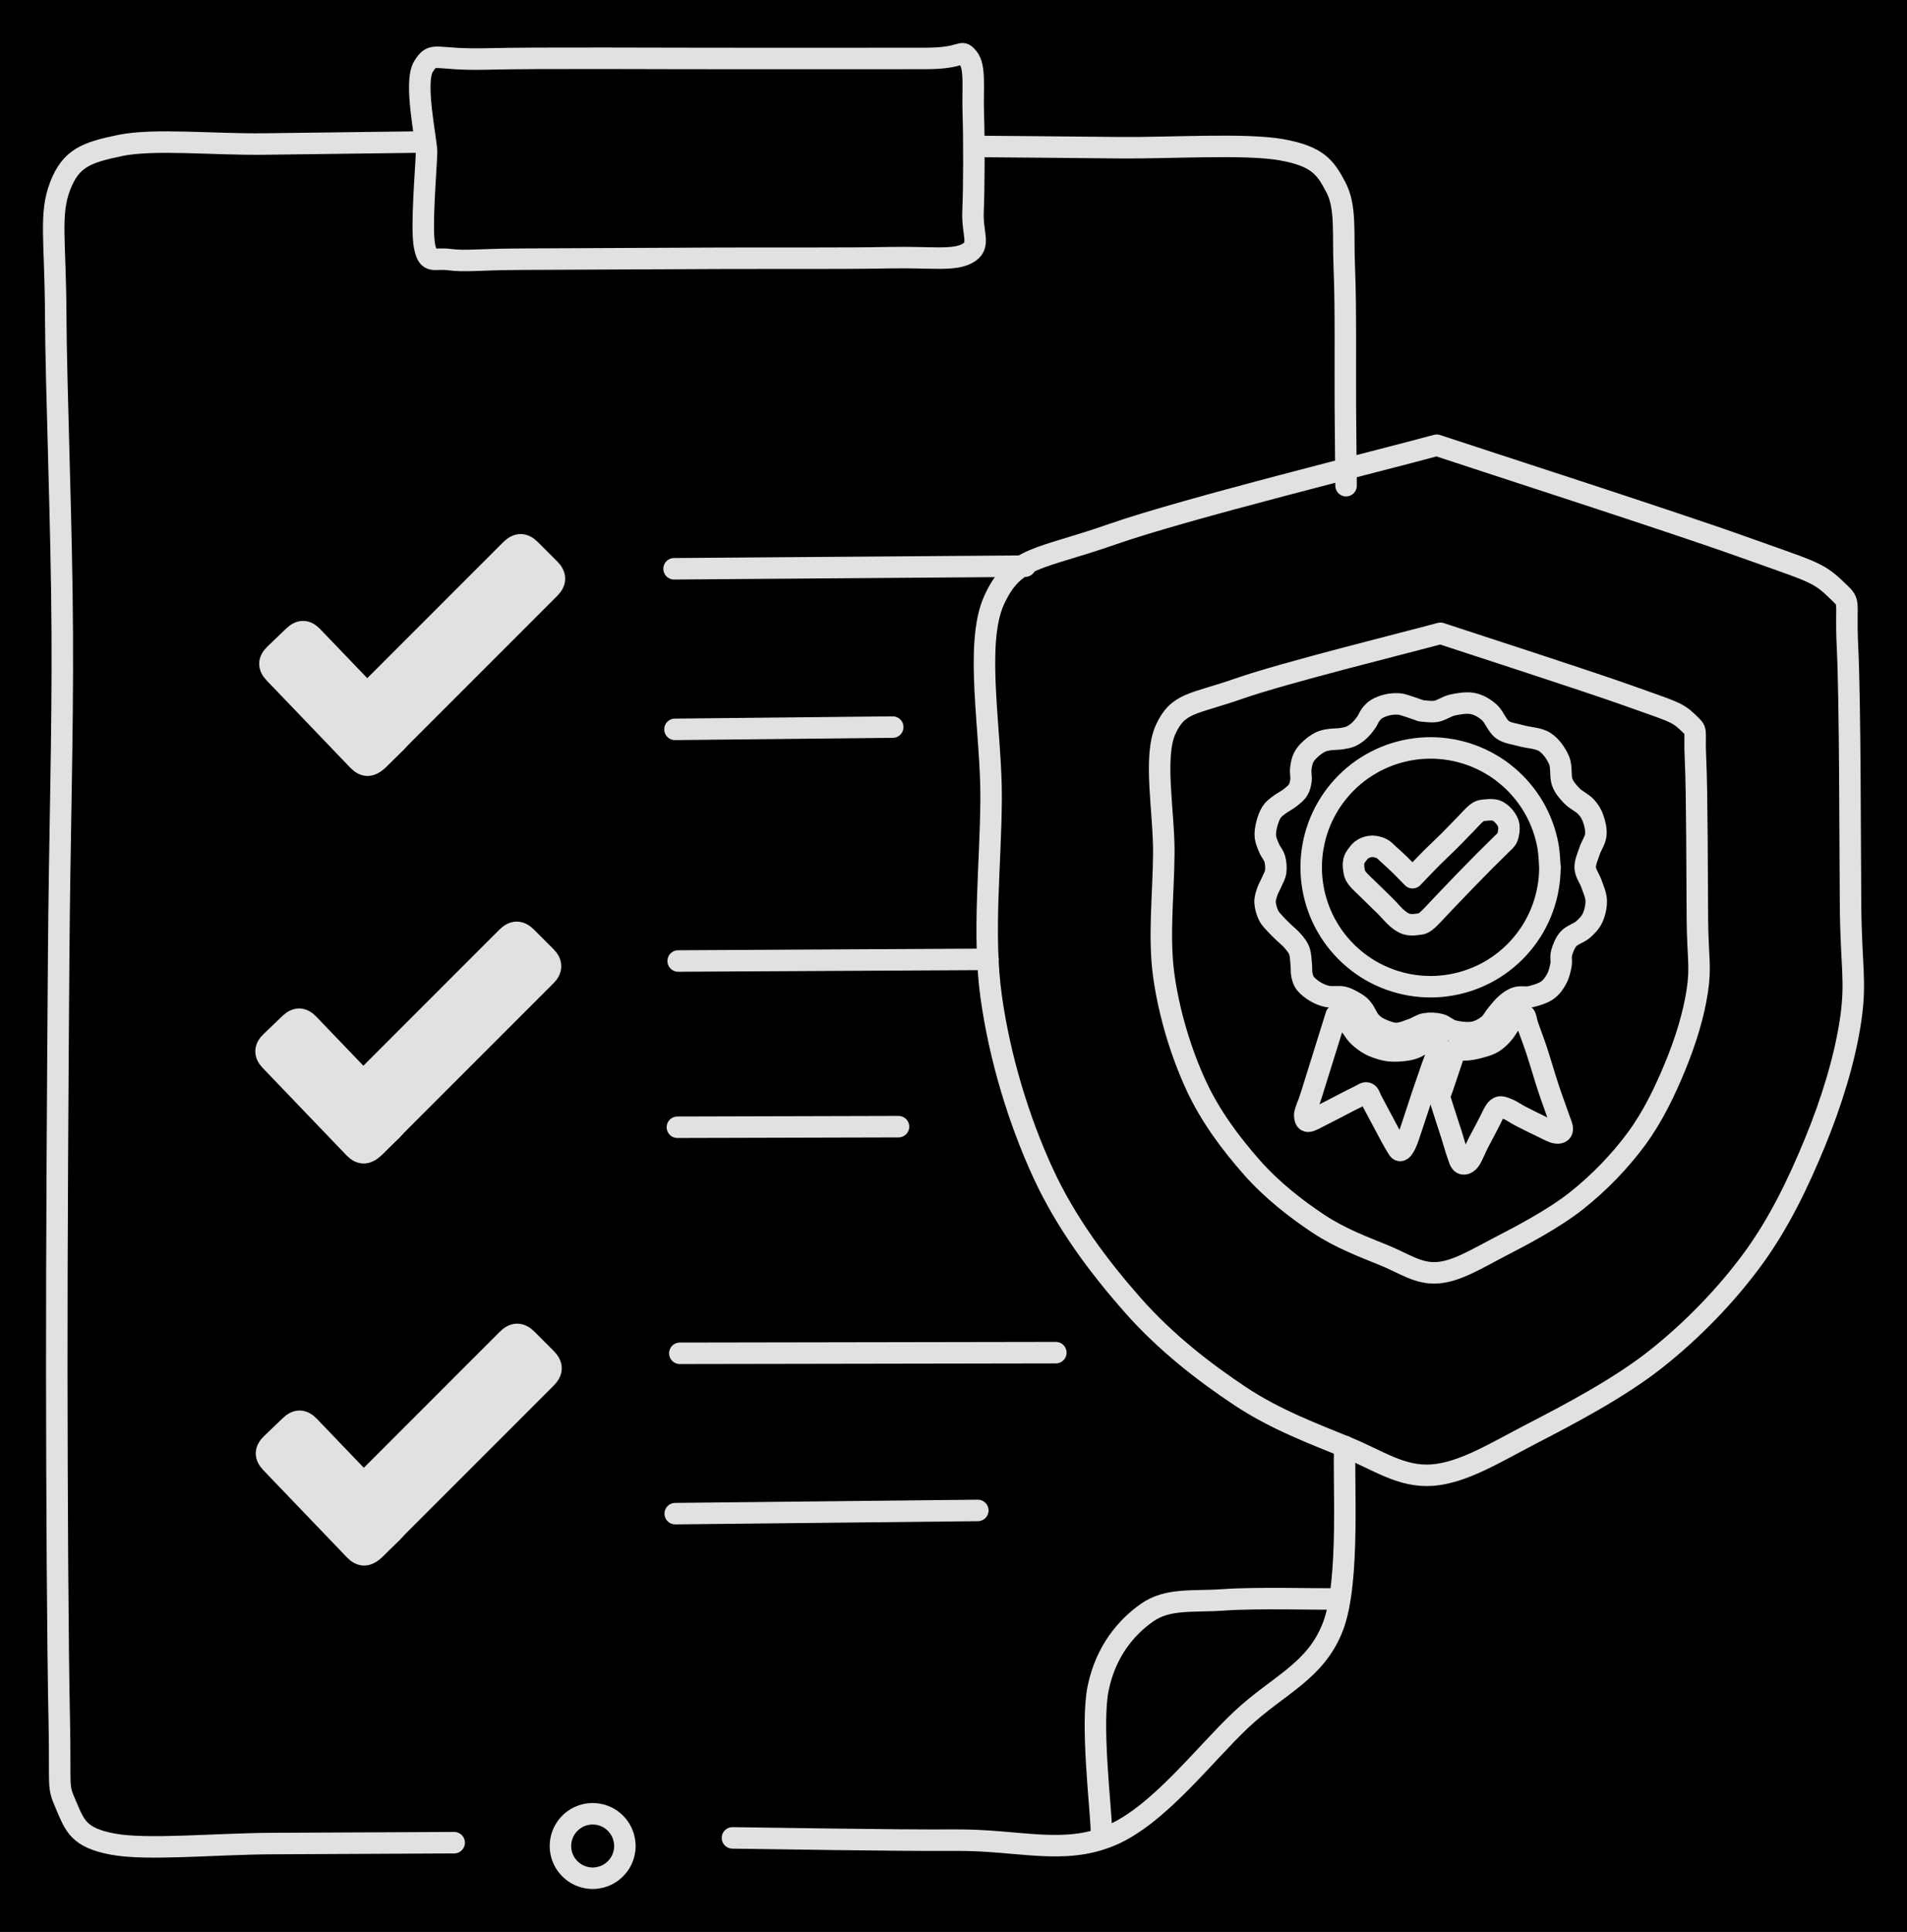 <svg version="1.1" xmlns="http://www.w3.org/2000/svg" viewBox="0 0 355.01 359.549" width="355.01" height="359.549" class="excalidraw-svg"><!-- svg-source:excalidraw --><defs><style class="style-fonts">
      </style></defs><rect x="0" y="0" width="355.01" height="359.549" fill="#000000"></rect><g stroke-linecap="round"><g transform="translate(79.411 28.276) rotate(0 50.614 1.244)"><path d="M0 0 C-0.09 -2.66, -2.4 -13.05, -0.55 -15.93 C1.29 -18.82, 1.29 -17.06, 11.07 -17.3 C20.86 -17.55, 44.48 -17.37, 58.15 -17.39 C71.82 -17.4, 85.99 -17.37, 93.1 -17.4 C100.2 -17.43, 99.32 -19.25, 100.77 -17.55 C102.22 -15.85, 101.62 -11.96, 101.78 -7.19 C101.94 -2.42, 101.92 6.74, 101.73 11.08 C101.55 15.42, 103.27 17.44, 100.68 18.88 C98.08 20.31, 93.91 19.53, 86.19 19.68 C78.46 19.84, 65.72 19.75, 54.31 19.79 C42.9 19.84, 26.06 19.92, 17.72 19.96 C9.38 20, 7.3 20.43, 4.29 20.04 C1.27 19.65, 0.35 20.96, -0.36 17.62 C-1.08 14.28, -0.06 2.94, 0 0 M0 0 C-0.09 -2.66, -2.4 -13.05, -0.55 -15.93 C1.29 -18.82, 1.29 -17.06, 11.07 -17.3 C20.86 -17.55, 44.48 -17.37, 58.15 -17.39 C71.82 -17.4, 85.99 -17.37, 93.1 -17.4 C100.2 -17.43, 99.32 -19.25, 100.77 -17.55 C102.22 -15.85, 101.62 -11.96, 101.78 -7.19 C101.94 -2.42, 101.92 6.74, 101.73 11.08 C101.55 15.42, 103.27 17.44, 100.68 18.88 C98.08 20.31, 93.91 19.53, 86.19 19.68 C78.46 19.84, 65.72 19.75, 54.31 19.79 C42.9 19.84, 26.06 19.92, 17.72 19.96 C9.38 20, 7.3 20.43, 4.29 20.04 C1.27 19.65, 0.35 20.96, -0.36 17.62 C-1.08 14.28, -0.06 2.94, 0 0" stroke="#E1E1E1" stroke-width="4" fill="none"></path></g></g><mask></mask><g stroke-linecap="round"><g transform="translate(182.405 27.257) rotate(0 34.088 31.564)"><path d="M0 0 C4.31 0.04, 16.48 0.13, 25.85 0.23 C35.21 0.34, 49.47 -0.6, 56.21 0.62 C62.95 1.85, 64.34 3.91, 66.29 7.61 C68.23 11.31, 67.57 15.98, 67.86 22.82 C68.16 29.67, 68 41.95, 68.05 48.67 C68.1 55.38, 68.16 60.72, 68.18 63.13 M0 0 C4.31 0.04, 16.48 0.13, 25.85 0.23 C35.21 0.34, 49.47 -0.6, 56.21 0.62 C62.95 1.85, 64.34 3.91, 66.29 7.61 C68.23 11.31, 67.57 15.98, 67.86 22.82 C68.16 29.67, 68 41.95, 68.05 48.67 C68.1 55.38, 68.16 60.72, 68.18 63.13" stroke="#E1E1E1" stroke-width="4" fill="none"></path></g></g><mask></mask><g stroke-linecap="round"><g transform="translate(78.87 26.424) rotate(0 -31.413 158.39)"><path d="M0 0 C-4.97 0.06, -20.38 0.27, -29.8 0.38 C-39.21 0.49, -50.19 -0.65, -56.51 0.65 C-62.82 1.96, -65.68 3, -67.68 8.22 C-69.68 13.44, -68.57 18.14, -68.5 31.99 C-68.44 45.85, -67.37 71.38, -67.28 91.34 C-67.18 111.3, -67.78 128.88, -67.95 151.77 C-68.12 174.67, -68.32 205.08, -68.3 228.7 C-68.28 252.33, -68.13 280.05, -67.84 293.52 C-67.56 306.98, -68.25 305.63, -66.58 309.51 C-64.92 313.39, -64.23 315.59, -57.84 316.78 C-51.45 317.97, -38.83 316.72, -28.25 316.67 C-17.66 316.63, 0.02 316.54, 5.68 316.51 M0 0 C-4.97 0.06, -20.38 0.27, -29.8 0.38 C-39.21 0.49, -50.19 -0.65, -56.51 0.65 C-62.82 1.96, -65.68 3, -67.68 8.22 C-69.68 13.44, -68.57 18.14, -68.5 31.99 C-68.44 45.85, -67.37 71.38, -67.28 91.34 C-67.18 111.3, -67.78 128.88, -67.95 151.77 C-68.12 174.67, -68.32 205.08, -68.3 228.7 C-68.28 252.33, -68.13 280.05, -67.84 293.52 C-67.56 306.98, -68.25 305.63, -66.58 309.51 C-64.92 313.39, -64.23 315.59, -57.84 316.78 C-51.45 317.97, -38.83 316.72, -28.25 316.67 C-17.66 316.63, 0.02 316.54, 5.68 316.51" stroke="#E1E1E1" stroke-width="4" fill="none"></path></g></g><mask></mask><g stroke-linecap="round"><g transform="translate(136.358 342.04) rotate(0 57.005 -36.209)"><path d="M0 0 C6.93 0.07, 29.85 0.5, 41.59 0.42 C53.33 0.35, 61.58 3.28, 70.44 -0.45 C79.29 -4.19, 87.8 -15.52, 94.7 -22.01 C101.6 -28.5, 108.59 -30.93, 111.81 -39.4 C115.03 -47.87, 113.64 -67.27, 114.01 -72.84 M0 0 C6.93 0.07, 29.85 0.5, 41.59 0.42 C53.33 0.35, 61.58 3.28, 70.44 -0.45 C79.29 -4.19, 87.8 -15.52, 94.7 -22.01 C101.6 -28.5, 108.59 -30.93, 111.81 -39.4 C115.03 -47.87, 113.64 -67.27, 114.01 -72.84" stroke="#E1E1E1" stroke-width="4" fill="none"></path></g></g><mask></mask><g stroke-linecap="round"><g transform="translate(248.485 297.584) rotate(0 -22.022 21.605)"><path d="M0 0 C-3.43 0.03, -14.78 -0.27, -20.6 0.15 C-26.43 0.57, -31.05 -0.2, -34.95 2.54 C-38.86 5.27, -42.63 9.77, -44.04 16.55 C-45.46 23.33, -43.54 38.77, -43.44 43.21 M0 0 C-3.43 0.03, -14.78 -0.27, -20.6 0.15 C-26.43 0.57, -31.05 -0.2, -34.95 2.54 C-38.86 5.27, -42.63 9.77, -44.04 16.55 C-45.46 23.33, -43.54 38.77, -43.44 43.21" stroke="#E1E1E1" stroke-width="4" fill="none"></path></g></g><mask></mask><g stroke-linecap="round"><g transform="translate(267.468 82.859) rotate(0 -2.962 95.834)"><path d="M0 0 C9.48 3.15, 44.52 14.45, 56.87 18.88 C69.22 23.32, 70.83 23.49, 74.1 26.63 C77.37 29.76, 75.98 27.88, 76.47 37.7 C76.96 47.52, 76.94 73.97, 77.03 85.54 C77.13 97.1, 78.13 99.73, 77.03 107.1 C75.92 114.47, 73.44 122.37, 70.4 129.77 C67.36 137.16, 63.75 144.75, 58.81 151.48 C53.87 158.2, 47.61 164.69, 40.75 170.11 C33.89 175.53, 24.56 180.41, 17.62 184 C10.69 187.6, 4.86 191.25, -0.87 191.67 C-6.6 192.08, -10.83 188.93, -16.78 186.49 C-22.73 184.04, -29.94 181.39, -36.57 176.99 C-43.2 172.59, -50.42 167.03, -56.55 160.09 C-62.67 153.15, -68.94 144.94, -73.34 135.35 C-77.75 125.75, -81.36 114.12, -82.96 102.54 C-84.56 90.97, -83.05 78.18, -82.96 65.9 C-82.86 53.61, -86.15 37.05, -82.4 28.83 C-78.64 20.61, -74.15 21.38, -60.42 16.57 C-46.69 11.77, -10.07 2.76, 0 0 M0 0 C9.48 3.15, 44.52 14.45, 56.87 18.88 C69.22 23.32, 70.83 23.49, 74.1 26.63 C77.37 29.76, 75.98 27.88, 76.47 37.7 C76.96 47.52, 76.94 73.97, 77.03 85.54 C77.13 97.1, 78.13 99.73, 77.03 107.1 C75.92 114.47, 73.44 122.37, 70.4 129.77 C67.36 137.16, 63.75 144.75, 58.81 151.48 C53.87 158.2, 47.61 164.69, 40.75 170.11 C33.89 175.53, 24.56 180.41, 17.62 184 C10.69 187.6, 4.86 191.25, -0.87 191.67 C-6.6 192.08, -10.83 188.93, -16.78 186.49 C-22.73 184.04, -29.94 181.39, -36.57 176.99 C-43.2 172.59, -50.42 167.03, -56.55 160.09 C-62.67 153.15, -68.94 144.94, -73.34 135.35 C-77.75 125.75, -81.36 114.12, -82.96 102.54 C-84.56 90.97, -83.05 78.18, -82.96 65.9 C-82.86 53.61, -86.15 37.05, -82.4 28.83 C-78.64 20.61, -74.15 21.38, -60.42 16.57 C-46.69 11.77, -10.07 2.76, 0 0" stroke="#E1E1E1" stroke-width="4" fill="none"></path></g></g><mask></mask><g stroke-linecap="round"><g transform="translate(268.157 117.863) rotate(0 -1.839 59.501)"><path d="M0 0 C5.89 1.95, 27.64 8.97, 35.31 11.72 C42.98 14.48, 43.98 14.59, 46.01 16.53 C48.04 18.48, 47.18 17.31, 47.48 23.41 C47.78 29.5, 47.77 45.93, 47.83 53.11 C47.89 60.29, 48.51 61.92, 47.82 66.5 C47.14 71.07, 45.6 75.98, 43.71 80.57 C41.82 85.16, 39.58 89.87, 36.51 94.05 C33.44 98.22, 29.56 102.25, 25.3 105.62 C21.04 108.98, 15.25 112.01, 10.94 114.24 C6.64 116.47, 3.02 118.74, -0.54 119 C-4.1 119.26, -6.72 117.3, -10.42 115.78 C-14.11 114.27, -18.59 112.62, -22.71 109.89 C-26.82 107.16, -31.3 103.71, -35.11 99.4 C-38.91 95.09, -42.8 89.99, -45.54 84.03 C-48.27 78.08, -50.51 70.85, -51.51 63.67 C-52.5 56.48, -51.56 48.54, -51.5 40.91 C-51.45 33.29, -53.49 23.01, -51.16 17.9 C-48.83 12.8, -46.04 13.27, -37.51 10.29 C-28.99 7.31, -6.25 1.71, 0 0 M0 0 C5.89 1.95, 27.64 8.97, 35.31 11.72 C42.98 14.48, 43.98 14.59, 46.01 16.53 C48.04 18.48, 47.18 17.31, 47.48 23.41 C47.78 29.5, 47.77 45.93, 47.83 53.11 C47.89 60.29, 48.51 61.92, 47.82 66.5 C47.14 71.07, 45.6 75.98, 43.71 80.57 C41.82 85.16, 39.58 89.87, 36.51 94.05 C33.44 98.22, 29.56 102.25, 25.3 105.62 C21.04 108.98, 15.25 112.01, 10.94 114.24 C6.64 116.47, 3.02 118.74, -0.54 119 C-4.1 119.26, -6.72 117.3, -10.42 115.78 C-14.11 114.27, -18.59 112.62, -22.71 109.89 C-26.82 107.16, -31.3 103.71, -35.11 99.4 C-38.91 95.09, -42.8 89.99, -45.54 84.03 C-48.27 78.08, -50.51 70.85, -51.51 63.67 C-52.5 56.48, -51.56 48.54, -51.5 40.91 C-51.45 33.29, -53.49 23.01, -51.16 17.9 C-48.83 12.8, -46.04 13.27, -37.51 10.29 C-28.99 7.31, -6.25 1.71, 0 0" stroke="#E1E1E1" stroke-width="4" fill="none"></path></g></g><mask></mask><g stroke-linecap="round" transform="translate(57.513 116.268) rotate(316.195 4.907 13.715)"><path d="M2.45 0 C3.74 0, 5.03 0, 7.36 0 C9 0, 9.81 0.82, 9.81 2.45 C9.81 8.35, 9.81 14.25, 9.81 24.98 C9.81 26.61, 9 27.43, 7.36 27.43 C5.54 27.43, 3.71 27.43, 2.45 27.43 C0.82 27.43, 0 26.61, 0 24.98 C0 19.41, 0 13.83, 0 2.45 C0 0.82, 0.82 0, 2.45 0" stroke="none" stroke-width="0" fill="#E1E1E1"></path><path d="M2.45 0 C3.8 0, 5.15 0, 7.36 0 M2.45 0 C4.13 0, 5.81 0, 7.36 0 M7.36 0 C9 0, 9.81 0.82, 9.81 2.45 M7.36 0 C9 0, 9.81 0.82, 9.81 2.45 M9.81 2.45 C9.81 7.08, 9.81 11.71, 9.81 24.98 M9.81 2.45 C9.81 9.81, 9.81 17.18, 9.81 24.98 M9.81 24.98 C9.81 26.61, 9 27.43, 7.36 27.43 M9.81 24.98 C9.81 26.61, 9 27.43, 7.36 27.43 M7.36 27.43 C6.34 27.43, 5.32 27.43, 2.45 27.43 M7.36 27.43 C5.95 27.43, 4.55 27.43, 2.45 27.43 M2.45 27.43 C0.82 27.43, 0 26.61, 0 24.98 M2.45 27.43 C0.82 27.43, 0 26.61, 0 24.98 M0 24.98 C0 17.38, 0 9.79, 0 2.45 M0 24.98 C0 16.74, 0 8.51, 0 2.45 M0 2.45 C0 0.82, 0.82 0, 2.45 0 M0 2.45 C0 0.82, 0.82 0, 2.45 0" stroke="#E1E1E1" stroke-width="4" fill="none"></path></g><g stroke-linecap="round" transform="translate(77.72 96.756) rotate(45 5.088 25.04)"><path d="M2.54 0 C4.23 0, 5.91 0, 7.63 0 C9.33 0, 10.18 0.85, 10.18 2.54 C10.18 15.68, 10.18 28.82, 10.18 47.54 C10.18 49.23, 9.33 50.08, 7.63 50.08 C6.25 50.08, 4.87 50.08, 2.54 50.08 C0.85 50.08, 0 49.23, 0 47.54 C0 31.18, 0 14.83, 0 2.54 C0 0.85, 0.85 0, 2.54 0" stroke="none" stroke-width="0" fill="#E1E1E1"></path><path d="M2.54 0 C3.94 0, 5.33 0, 7.63 0 M2.54 0 C3.8 0, 5.06 0, 7.63 0 M7.63 0 C9.33 0, 10.18 0.85, 10.18 2.54 M7.63 0 C9.33 0, 10.18 0.85, 10.18 2.54 M10.18 2.54 C10.18 18.16, 10.18 33.77, 10.18 47.54 M10.18 2.54 C10.18 15.41, 10.18 28.28, 10.18 47.54 M10.18 47.54 C10.18 49.23, 9.33 50.08, 7.63 50.08 M10.18 47.54 C10.18 49.23, 9.33 50.08, 7.63 50.08 M7.63 50.08 C6.14 50.08, 4.64 50.08, 2.54 50.08 M7.63 50.08 C6.14 50.08, 4.64 50.08, 2.54 50.08 M2.54 50.08 C0.85 50.08, 0 49.23, 0 47.54 M2.54 50.08 C0.85 50.08, 0 49.23, 0 47.54 M0 47.54 C0 37.8, 0 28.07, 0 2.54 M0 47.54 C0 37.75, 0 27.96, 0 2.54 M0 2.54 C0 0.85, 0.85 0, 2.54 0 M0 2.54 C0 0.85, 0.85 0, 2.54 0" stroke="#E1E1E1" stroke-width="4" fill="none"></path></g><g stroke-linecap="round" transform="translate(56.788 188.392) rotate(316.195 4.907 13.715)"><path d="M2.45 0 C4.3 0, 6.14 0, 7.36 0 C9 0, 9.81 0.82, 9.81 2.45 C9.81 11.26, 9.81 20.07, 9.81 24.98 C9.81 26.61, 9 27.43, 7.36 27.43 C6.24 27.43, 5.12 27.43, 2.45 27.43 C0.82 27.43, 0 26.61, 0 24.98 C0 20.24, 0 15.5, 0 2.45 C0 0.82, 0.82 0, 2.45 0" stroke="none" stroke-width="0" fill="#E1E1E1"></path><path d="M2.45 0 C4.09 0, 5.73 0, 7.36 0 M2.45 0 C3.69 0, 4.92 0, 7.36 0 M7.36 0 C9 0, 9.81 0.82, 9.81 2.45 M7.36 0 C9 0, 9.81 0.82, 9.81 2.45 M9.81 2.45 C9.81 8.48, 9.81 14.51, 9.81 24.98 M9.81 2.45 C9.81 7.24, 9.81 12.04, 9.81 24.98 M9.81 24.98 C9.81 26.61, 9 27.43, 7.36 27.43 M9.81 24.98 C9.81 26.61, 9 27.43, 7.36 27.43 M7.36 27.43 C6.29 27.43, 5.22 27.43, 2.45 27.43 M7.36 27.43 C5.66 27.43, 3.96 27.43, 2.45 27.43 M2.45 27.43 C0.82 27.43, 0 26.61, 0 24.98 M2.45 27.43 C0.82 27.43, 0 26.61, 0 24.98 M0 24.98 C0 19.74, 0 14.5, 0 2.45 M0 24.98 C0 18.19, 0 11.41, 0 2.45 M0 2.45 C0 0.82, 0.82 0, 2.45 0 M0 2.45 C0 0.82, 0.82 0, 2.45 0" stroke="#E1E1E1" stroke-width="4" fill="none"></path></g><g stroke-linecap="round" transform="translate(76.995 168.88) rotate(45 5.088 25.04)"><path d="M2.54 0 C4.46 0, 6.38 0, 7.63 0 C9.33 0, 10.18 0.85, 10.18 2.54 C10.18 11.83, 10.18 21.12, 10.18 47.54 C10.18 49.23, 9.33 50.08, 7.63 50.08 C6.39 50.08, 5.15 50.08, 2.54 50.08 C0.85 50.08, 0 49.23, 0 47.54 C0 35.69, 0 23.84, 0 2.54 C0 0.85, 0.85 0, 2.54 0" stroke="none" stroke-width="0" fill="#E1E1E1"></path><path d="M2.54 0 C4.31 0, 6.07 0, 7.63 0 M2.54 0 C3.67 0, 4.79 0, 7.63 0 M7.63 0 C9.33 0, 10.18 0.85, 10.18 2.54 M7.63 0 C9.33 0, 10.18 0.85, 10.18 2.54 M10.18 2.54 C10.18 15.19, 10.18 27.83, 10.18 47.54 M10.18 2.54 C10.18 11.6, 10.18 20.65, 10.18 47.54 M10.18 47.54 C10.18 49.23, 9.33 50.08, 7.63 50.08 M10.18 47.54 C10.18 49.23, 9.33 50.08, 7.63 50.08 M7.63 50.08 C6.54 50.08, 5.44 50.08, 2.54 50.08 M7.63 50.08 C6.28 50.08, 4.93 50.08, 2.54 50.08 M2.54 50.08 C0.85 50.08, 0 49.23, 0 47.54 M2.54 50.08 C0.85 50.08, 0 49.23, 0 47.54 M0 47.54 C0 36.58, 0 25.63, 0 2.54 M0 47.54 C0 35.54, 0 23.55, 0 2.54 M0 2.54 C0 0.85, 0.85 0, 2.54 0 M0 2.54 C0 0.85, 0.85 0, 2.54 0" stroke="#E1E1E1" stroke-width="4" fill="none"></path></g><g stroke-linecap="round" transform="translate(56.875 263.217) rotate(316.195 4.907 13.715)"><path d="M2.45 0 C4.32 0, 6.18 0, 7.36 0 C9 0, 9.81 0.82, 9.81 2.45 C9.81 8.53, 9.81 14.62, 9.81 24.98 C9.81 26.61, 9 27.43, 7.36 27.43 C5.96 27.43, 4.57 27.43, 2.45 27.43 C0.82 27.43, 0 26.61, 0 24.98 C0 16.37, 0 7.76, 0 2.45 C0 0.82, 0.82 0, 2.45 0" stroke="none" stroke-width="0" fill="#E1E1E1"></path><path d="M2.45 0 C3.77 0, 5.09 0, 7.36 0 M2.45 0 C3.96 0, 5.47 0, 7.36 0 M7.36 0 C9 0, 9.81 0.82, 9.81 2.45 M7.36 0 C9 0, 9.81 0.82, 9.81 2.45 M9.81 2.45 C9.81 8.45, 9.81 14.45, 9.81 24.98 M9.81 2.45 C9.81 9.89, 9.81 17.33, 9.81 24.98 M9.81 24.98 C9.81 26.61, 9 27.43, 7.36 27.43 M9.81 24.98 C9.81 26.61, 9 27.43, 7.36 27.43 M7.36 27.43 C5.46 27.43, 3.57 27.43, 2.45 27.43 M7.36 27.43 C5.6 27.43, 3.84 27.43, 2.45 27.43 M2.45 27.43 C0.82 27.43, 0 26.61, 0 24.98 M2.45 27.43 C0.82 27.43, 0 26.61, 0 24.98 M0 24.98 C0 18.86, 0 12.75, 0 2.45 M0 24.98 C0 17.12, 0 9.27, 0 2.45 M0 2.45 C0 0.82, 0.82 0, 2.45 0 M0 2.45 C0 0.82, 0.82 0, 2.45 0" stroke="#E1E1E1" stroke-width="4" fill="none"></path></g><g stroke-linecap="round" transform="translate(77.081 243.705) rotate(45 5.088 25.04)"><path d="M2.54 0 C4.55 0, 6.55 0, 7.63 0 C9.33 0, 10.18 0.85, 10.18 2.54 C10.18 15.94, 10.18 29.34, 10.18 47.54 C10.18 49.23, 9.33 50.08, 7.63 50.08 C5.68 50.08, 3.73 50.08, 2.54 50.08 C0.85 50.08, 0 49.23, 0 47.54 C0 33.52, 0 19.51, 0 2.54 C0 0.85, 0.85 0, 2.54 0" stroke="none" stroke-width="0" fill="#E1E1E1"></path><path d="M2.54 0 C3.69 0, 4.83 0, 7.63 0 M2.54 0 C3.79 0, 5.03 0, 7.63 0 M7.63 0 C9.33 0, 10.18 0.85, 10.18 2.54 M7.63 0 C9.33 0, 10.18 0.85, 10.18 2.54 M10.18 2.54 C10.18 19.1, 10.18 35.67, 10.18 47.54 M10.18 2.54 C10.18 18.86, 10.18 35.17, 10.18 47.54 M10.18 47.54 C10.18 49.23, 9.33 50.08, 7.63 50.08 M10.18 47.54 C10.18 49.23, 9.33 50.08, 7.63 50.08 M7.63 50.08 C5.6 50.08, 3.58 50.08, 2.54 50.08 M7.63 50.08 C6.02 50.08, 4.41 50.08, 2.54 50.08 M2.54 50.08 C0.85 50.08, 0 49.23, 0 47.54 M2.54 50.08 C0.85 50.08, 0 49.23, 0 47.54 M0 47.54 C0 38.29, 0 29.04, 0 2.54 M0 47.54 C0 35.52, 0 23.51, 0 2.54 M0 2.54 C0 0.85, 0.85 0, 2.54 0 M0 2.54 C0 0.85, 0.85 0, 2.54 0" stroke="#E1E1E1" stroke-width="4" fill="none"></path></g><g stroke-linecap="round"><g transform="translate(125.486 105.853) rotate(0 32.686 -0.244)"><path d="M0 0 C10.9 -0.08, 54.48 -0.41, 65.37 -0.49 M0 0 C10.9 -0.08, 54.48 -0.41, 65.37 -0.49" stroke="#E1E1E1" stroke-width="4" fill="none"></path></g></g><mask></mask><g stroke-linecap="round"><g transform="translate(125.653 135.736) rotate(0 20.271 -0.212)"><path d="M0 0 C6.76 -0.07, 33.78 -0.35, 40.54 -0.42 M0 0 C6.76 -0.07, 33.78 -0.35, 40.54 -0.42" stroke="#E1E1E1" stroke-width="4" fill="none"></path></g></g><mask></mask><g stroke-linecap="round"><g transform="translate(126.249 178.848) rotate(0 28.842 -0.153)"><path d="M0 0 C9.61 -0.05, 48.07 -0.25, 57.68 -0.31 M0 0 C9.61 -0.05, 48.07 -0.25, 57.68 -0.31" stroke="#E1E1E1" stroke-width="4" fill="none"></path></g></g><mask></mask><g stroke-linecap="round"><g transform="translate(126.105 209.786) rotate(0 20.581 -0.056)"><path d="M0 0 C6.86 -0.02, 34.3 -0.09, 41.16 -0.11 M0 0 C6.86 -0.02, 34.3 -0.09, 41.16 -0.11" stroke="#E1E1E1" stroke-width="4" fill="none"></path></g></g><mask></mask><g stroke-linecap="round"><g transform="translate(126.557 251.856) rotate(0 35.002 -0.062)"><path d="M0 0 C11.67 -0.02, 58.34 -0.1, 70 -0.12 M0 0 C11.67 -0.02, 58.34 -0.1, 70 -0.12" stroke="#E1E1E1" stroke-width="4" fill="none"></path></g></g><mask></mask><g stroke-linecap="round"><g transform="translate(125.701 281.698) rotate(0 28.164 -0.298)"><path d="M0 0 C9.39 -0.1, 46.94 -0.5, 56.33 -0.6 M0 0 C9.39 -0.1, 46.94 -0.5, 56.33 -0.6" stroke="#E1E1E1" stroke-width="4" fill="none"></path></g></g><mask></mask><g stroke-linecap="round" transform="translate(104.334 337.553) rotate(0 5.998 5.998)"><path d="M12 6 C12 6.35, 11.97 6.7, 11.9 7.04 C11.84 7.38, 11.75 7.72, 11.63 8.05 C11.52 8.38, 11.37 8.7, 11.19 9 C11.02 9.3, 10.82 9.59, 10.59 9.85 C10.37 10.12, 10.12 10.37, 9.85 10.59 C9.59 10.82, 9.3 11.02, 9 11.19 C8.7 11.37, 8.38 11.52, 8.05 11.63 C7.72 11.75, 7.38 11.84, 7.04 11.9 C6.7 11.97, 6.35 12, 6 12 C5.65 12, 5.3 11.97, 4.96 11.9 C4.61 11.84, 4.27 11.75, 3.95 11.63 C3.62 11.52, 3.3 11.37, 3 11.19 C2.7 11.02, 2.41 10.82, 2.14 10.59 C1.88 10.37, 1.63 10.12, 1.4 9.85 C1.18 9.59, 0.98 9.3, 0.8 9 C0.63 8.7, 0.48 8.38, 0.36 8.05 C0.24 7.72, 0.15 7.38, 0.09 7.04 C0.03 6.7, 0 6.35, 0 6 C0 5.65, 0.03 5.3, 0.09 4.96 C0.15 4.61, 0.24 4.27, 0.36 3.95 C0.48 3.62, 0.63 3.3, 0.8 3 C0.98 2.7, 1.18 2.41, 1.4 2.14 C1.63 1.88, 1.88 1.63, 2.14 1.4 C2.41 1.18, 2.7 0.98, 3 0.8 C3.3 0.63, 3.62 0.48, 3.95 0.36 C4.27 0.24, 4.61 0.15, 4.96 0.09 C5.3 0.03, 5.65 0, 6 0 C6.35 0, 6.7 0.03, 7.04 0.09 C7.38 0.15, 7.72 0.24, 8.05 0.36 C8.38 0.48, 8.7 0.63, 9 0.8 C9.3 0.98, 9.59 1.18, 9.85 1.4 C10.12 1.63, 10.37 1.88, 10.59 2.14 C10.82 2.41, 11.02 2.7, 11.19 3 C11.37 3.3, 11.52 3.62, 11.63 3.95 C11.75 4.27, 11.84 4.61, 11.9 4.96 C11.97 5.3, 11.98 5.82, 12 6 C12.01 6.17, 12.01 5.82, 12 6" stroke="#E1E1E1" stroke-width="4" fill="none"></path></g><g stroke-linecap="round"><g transform="translate(264.516 132.276) rotate(0 1.815 29.362)"><path d="M0 0 C-0.44 -0.15, -1.96 -0.71, -2.67 -0.92 C-3.38 -1.13, -3.65 -1.25, -4.25 -1.27 C-4.85 -1.3, -5.63 -1.25, -6.29 -1.09 C-6.95 -0.93, -7.7 -0.65, -8.21 -0.34 C-8.72 -0.03, -9.04 0.35, -9.37 0.77 C-9.7 1.19, -9.82 1.69, -10.18 2.18 C-10.53 2.67, -11.02 3.3, -11.5 3.72 C-11.97 4.15, -12.48 4.51, -13.03 4.76 C-13.59 5, -14.13 5.09, -14.83 5.2 C-15.52 5.3, -16.54 5.28, -17.21 5.4 C-17.88 5.52, -18.28 5.6, -18.85 5.9 C-19.41 6.19, -20.1 6.69, -20.6 7.17 C-21.1 7.64, -21.55 8.14, -21.85 8.75 C-22.14 9.36, -22.28 10.11, -22.36 10.81 C-22.44 11.51, -22.24 12.28, -22.32 12.94 C-22.41 13.6, -22.54 14.23, -22.89 14.78 C-23.24 15.33, -23.83 15.77, -24.42 16.24 C-25.01 16.7, -25.86 17.11, -26.43 17.56 C-27 18, -27.46 18.32, -27.83 18.92 C-28.21 19.53, -28.52 20.41, -28.71 21.17 C-28.89 21.92, -29.03 22.71, -28.95 23.44 C-28.87 24.18, -28.54 24.9, -28.25 25.58 C-27.96 26.27, -27.41 26.84, -27.21 27.56 C-27 28.29, -26.93 29.21, -27.03 29.93 C-27.12 30.64, -27.5 31.21, -27.76 31.84 C-28.03 32.47, -28.4 33.06, -28.61 33.7 C-28.82 34.34, -29.05 34.97, -29.01 35.7 C-28.97 36.43, -28.68 37.41, -28.36 38.07 C-28.03 38.74, -27.52 39.2, -27.06 39.72 C-26.6 40.23, -26.14 40.66, -25.6 41.19 C-25.06 41.72, -24.32 42.29, -23.83 42.88 C-23.33 43.47, -22.88 44, -22.62 44.74 C-22.36 45.47, -22.35 46.56, -22.27 47.29 C-22.19 48.03, -22.28 48.59, -22.15 49.17 C-22.01 49.76, -21.89 50.28, -21.46 50.8 C-21.03 51.33, -20.27 51.92, -19.58 52.32 C-18.89 52.71, -18.2 53.02, -17.34 53.18 C-16.48 53.35, -15.33 53.1, -14.45 53.31 C-13.56 53.52, -12.65 54.08, -12.03 54.46 C-11.42 54.84, -11.21 55.05, -10.78 55.61 C-10.34 56.17, -9.95 57.23, -9.42 57.82 C-8.9 58.41, -8.42 58.79, -7.61 59.17 C-6.81 59.54, -5.6 60.05, -4.59 60.06 C-3.58 60.07, -2.46 59.54, -1.57 59.24 C-0.67 58.94, -0.07 58.4, 0.78 58.26 C1.64 58.11, 2.68 58.15, 3.56 58.37 C4.43 58.59, 5.02 59.33, 6.04 59.58 C7.06 59.83, 8.59 60.02, 9.66 59.85 C10.73 59.68, 11.71 59.13, 12.46 58.57 C13.21 58.01, 13.57 57.15, 14.14 56.48 C14.71 55.81, 15.26 55.08, 15.87 54.56 C16.49 54.04, 17.08 53.59, 17.85 53.37 C18.62 53.14, 19.54 53.42, 20.48 53.2 C21.42 52.98, 22.71 52.59, 23.51 52.03 C24.31 51.48, 24.85 50.67, 25.28 49.88 C25.71 49.09, 25.93 48.11, 26.08 47.31 C26.24 46.5, 25.96 45.87, 26.2 45.06 C26.43 44.24, 26.83 43.16, 27.49 42.44 C28.16 41.71, 29.43 41.37, 30.18 40.72 C30.93 40.06, 31.57 39.41, 31.98 38.5 C32.39 37.6, 32.67 36.35, 32.64 35.31 C32.6 34.26, 32.1 33.23, 31.76 32.22 C31.42 31.22, 30.66 30.28, 30.59 29.27 C30.53 28.25, 31.05 27.17, 31.38 26.15 C31.7 25.13, 32.45 24.15, 32.56 23.14 C32.68 22.14, 32.39 20.98, 32.08 20.1 C31.78 19.22, 31.38 18.56, 30.72 17.85 C30.06 17.14, 28.87 16.62, 28.13 15.86 C27.4 15.09, 26.71 14.37, 26.3 13.26 C25.9 12.15, 26.26 10.43, 25.71 9.19 C25.17 7.95, 24.23 6.57, 23.05 5.81 C21.88 5.05, 19.98 5.03, 18.67 4.65 C17.35 4.26, 16.15 4.22, 15.16 3.5 C14.17 2.78, 13.65 1.11, 12.74 0.3 C11.82 -0.5, 10.8 -1.11, 9.66 -1.34 C8.53 -1.57, 7.08 -1.32, 5.94 -1.08 C4.81 -0.84, 3.85 -0.08, 2.86 0.1 C1.87 0.28, 0.48 0.02, 0 0 M0 0 C-0.44 -0.15, -1.96 -0.71, -2.67 -0.92 C-3.38 -1.13, -3.65 -1.25, -4.25 -1.27 C-4.85 -1.3, -5.63 -1.25, -6.29 -1.09 C-6.95 -0.93, -7.7 -0.65, -8.21 -0.34 C-8.72 -0.03, -9.04 0.35, -9.37 0.77 C-9.7 1.19, -9.82 1.69, -10.18 2.18 C-10.53 2.67, -11.02 3.3, -11.5 3.72 C-11.97 4.15, -12.48 4.51, -13.03 4.76 C-13.59 5, -14.13 5.09, -14.83 5.2 C-15.52 5.3, -16.54 5.28, -17.21 5.4 C-17.88 5.52, -18.28 5.6, -18.85 5.9 C-19.41 6.19, -20.1 6.69, -20.6 7.17 C-21.1 7.64, -21.55 8.14, -21.85 8.75 C-22.14 9.36, -22.28 10.11, -22.36 10.81 C-22.44 11.51, -22.24 12.28, -22.32 12.94 C-22.41 13.6, -22.54 14.23, -22.89 14.78 C-23.24 15.33, -23.83 15.77, -24.42 16.24 C-25.01 16.7, -25.86 17.11, -26.43 17.56 C-27 18, -27.46 18.32, -27.83 18.92 C-28.21 19.53, -28.52 20.41, -28.71 21.17 C-28.89 21.92, -29.03 22.71, -28.95 23.44 C-28.87 24.18, -28.54 24.9, -28.25 25.58 C-27.96 26.27, -27.41 26.84, -27.21 27.56 C-27 28.29, -26.93 29.21, -27.03 29.93 C-27.12 30.64, -27.5 31.21, -27.76 31.84 C-28.03 32.47, -28.4 33.06, -28.61 33.7 C-28.82 34.34, -29.05 34.97, -29.01 35.7 C-28.97 36.43, -28.68 37.41, -28.36 38.07 C-28.03 38.74, -27.52 39.2, -27.06 39.72 C-26.6 40.23, -26.14 40.66, -25.6 41.19 C-25.06 41.72, -24.32 42.29, -23.83 42.88 C-23.33 43.47, -22.88 44, -22.62 44.74 C-22.36 45.47, -22.35 46.56, -22.27 47.29 C-22.19 48.03, -22.28 48.59, -22.15 49.17 C-22.01 49.76, -21.89 50.28, -21.46 50.8 C-21.03 51.33, -20.27 51.92, -19.58 52.32 C-18.89 52.71, -18.2 53.02, -17.34 53.18 C-16.48 53.35, -15.33 53.1, -14.45 53.31 C-13.56 53.52, -12.65 54.08, -12.03 54.46 C-11.42 54.84, -11.21 55.05, -10.78 55.61 C-10.34 56.17, -9.95 57.23, -9.42 57.82 C-8.9 58.41, -8.42 58.79, -7.61 59.17 C-6.81 59.54, -5.6 60.05, -4.59 60.06 C-3.58 60.07, -2.46 59.54, -1.57 59.24 C-0.67 58.94, -0.07 58.4, 0.78 58.26 C1.64 58.11, 2.68 58.15, 3.56 58.37 C4.43 58.59, 5.02 59.33, 6.04 59.58 C7.06 59.83, 8.59 60.02, 9.66 59.85 C10.73 59.68, 11.71 59.13, 12.46 58.57 C13.21 58.01, 13.57 57.15, 14.14 56.48 C14.71 55.81, 15.26 55.08, 15.87 54.56 C16.49 54.04, 17.08 53.59, 17.85 53.37 C18.62 53.14, 19.54 53.42, 20.48 53.2 C21.42 52.98, 22.71 52.59, 23.51 52.03 C24.31 51.48, 24.85 50.67, 25.28 49.88 C25.71 49.09, 25.93 48.11, 26.08 47.31 C26.24 46.5, 25.96 45.87, 26.2 45.06 C26.43 44.24, 26.83 43.16, 27.49 42.44 C28.16 41.71, 29.43 41.37, 30.18 40.72 C30.93 40.06, 31.57 39.41, 31.98 38.5 C32.39 37.6, 32.67 36.35, 32.64 35.31 C32.6 34.26, 32.1 33.23, 31.76 32.22 C31.42 31.22, 30.66 30.28, 30.59 29.27 C30.53 28.25, 31.05 27.17, 31.38 26.15 C31.7 25.13, 32.45 24.15, 32.56 23.14 C32.68 22.14, 32.39 20.98, 32.08 20.1 C31.78 19.22, 31.38 18.56, 30.72 17.85 C30.06 17.14, 28.87 16.62, 28.13 15.86 C27.4 15.09, 26.71 14.37, 26.3 13.26 C25.9 12.15, 26.26 10.43, 25.71 9.19 C25.17 7.95, 24.23 6.57, 23.05 5.81 C21.88 5.05, 19.98 5.03, 18.67 4.65 C17.35 4.26, 16.15 4.22, 15.16 3.5 C14.17 2.78, 13.65 1.11, 12.74 0.3 C11.82 -0.5, 10.8 -1.11, 9.66 -1.34 C8.53 -1.57, 7.08 -1.32, 5.94 -1.08 C4.81 -0.84, 3.85 -0.08, 2.86 0.1 C1.87 0.28, 0.48 0.02, 0 0" stroke="#E1E1E1" stroke-width="4" fill="none"></path></g></g><mask></mask><g stroke-linecap="round" transform="translate(244.092 139.192) rotate(0 22.221 22.221)"><path d="M44.44 22.22 C44.44 23.51, 44.33 24.81, 44.1 26.08 C43.88 27.35, 43.54 28.61, 43.1 29.82 C42.66 31.03, 42.11 32.22, 41.47 33.33 C40.82 34.45, 40.07 35.52, 39.24 36.5 C38.42 37.49, 37.49 38.42, 36.5 39.24 C35.52 40.07, 34.45 40.82, 33.33 41.47 C32.22 42.11, 31.03 42.66, 29.82 43.1 C28.61 43.54, 27.35 43.88, 26.08 44.1 C24.81 44.33, 23.51 44.44, 22.22 44.44 C20.93 44.44, 19.63 44.33, 18.36 44.1 C17.1 43.88, 15.83 43.54, 14.62 43.1 C13.41 42.66, 12.22 42.11, 11.11 41.47 C10 40.82, 8.92 40.07, 7.94 39.24 C6.95 38.42, 6.03 37.49, 5.2 36.5 C4.37 35.52, 3.62 34.45, 2.98 33.33 C2.33 32.22, 1.78 31.03, 1.34 29.82 C0.9 28.61, 0.56 27.35, 0.34 26.08 C0.11 24.81, 0 23.51, 0 22.22 C0 20.93, 0.11 19.63, 0.34 18.36 C0.56 17.1, 0.9 15.83, 1.34 14.62 C1.78 13.41, 2.33 12.22, 2.98 11.11 C3.62 10, 4.37 8.92, 5.2 7.94 C6.03 6.95, 6.95 6.03, 7.94 5.2 C8.92 4.37, 10 3.62, 11.11 2.98 C12.22 2.33, 13.41 1.78, 14.62 1.34 C15.83 0.9, 17.1 0.56, 18.36 0.34 C19.63 0.11, 20.93 0, 22.22 0 C23.51 0, 24.81 0.11, 26.08 0.34 C27.35 0.56, 28.61 0.9, 29.82 1.34 C31.03 1.78, 32.22 2.33, 33.33 2.98 C34.45 3.62, 35.52 4.37, 36.5 5.2 C37.49 6.03, 38.42 6.95, 39.24 7.94 C40.07 8.92, 40.82 10, 41.47 11.11 C42.11 12.22, 42.66 13.41, 43.1 14.62 C43.54 15.83, 43.88 17.1, 44.1 18.36 C44.33 19.63, 44.39 21.58, 44.44 22.22 C44.5 22.86, 44.5 21.58, 44.44 22.22" stroke="#E1E1E1" stroke-width="4" fill="none"></path></g><g stroke-linecap="round"><g transform="translate(248.745 188.947) rotate(0 6.602 12.58)"><path d="M0 0 C-0.76 2.43, -3.65 11.73, -4.55 14.57 C-5.45 17.4, -5.19 16.32, -5.41 17 C-5.63 17.68, -5.88 18.21, -5.85 18.66 C-5.81 19.12, -5.74 19.73, -5.22 19.73 C-4.7 19.73, -3.74 19.12, -2.74 18.63 C-1.75 18.15, -0.42 17.43, 0.74 16.84 C1.91 16.24, 3.4 15.45, 4.24 15.06 C5.08 14.67, 5.37 14.32, 5.79 14.5 C6.21 14.68, 6.18 15.09, 6.76 16.15 C7.34 17.21, 8.55 19.53, 9.27 20.86 C9.99 22.2, 10.63 23.42, 11.08 24.14 C11.52 24.85, 11.64 25.2, 11.95 25.16 C12.26 25.12, 12.58 24.69, 12.96 23.9 C13.33 23.12, 13.66 22.02, 14.19 20.45 C14.73 18.87, 15.56 16.25, 16.17 14.45 C16.78 12.64, 17.36 11.01, 17.84 9.61 C18.32 8.22, 18.96 6.84, 19.05 6.06 C19.14 5.27, 18.79 5.08, 18.4 4.9 C18.02 4.72, 17.36 4.77, 16.73 4.97 C16.09 5.17, 15.31 5.82, 14.6 6.08 C13.89 6.35, 13.25 6.47, 12.47 6.55 C11.7 6.64, 10.74 6.68, 9.96 6.6 C9.18 6.52, 8.49 6.33, 7.81 6.1 C7.13 5.87, 6.49 5.6, 5.87 5.22 C5.24 4.83, 4.55 4.28, 4.06 3.79 C3.57 3.3, 3.35 2.85, 2.92 2.29 C2.5 1.74, 1.99 0.85, 1.5 0.47 C1.01 0.09, 0.25 0.08, 0 0 M0 0 C-0.76 2.43, -3.65 11.73, -4.55 14.57 C-5.45 17.4, -5.19 16.32, -5.41 17 C-5.63 17.68, -5.88 18.21, -5.85 18.66 C-5.81 19.12, -5.74 19.73, -5.22 19.73 C-4.7 19.73, -3.74 19.12, -2.74 18.63 C-1.75 18.15, -0.42 17.43, 0.74 16.84 C1.91 16.24, 3.4 15.45, 4.24 15.06 C5.08 14.67, 5.37 14.32, 5.79 14.5 C6.21 14.68, 6.18 15.09, 6.76 16.15 C7.34 17.21, 8.55 19.53, 9.27 20.86 C9.99 22.2, 10.63 23.42, 11.08 24.14 C11.52 24.85, 11.64 25.2, 11.95 25.16 C12.26 25.12, 12.58 24.69, 12.96 23.9 C13.33 23.12, 13.66 22.02, 14.19 20.45 C14.73 18.87, 15.56 16.25, 16.17 14.45 C16.78 12.64, 17.36 11.01, 17.84 9.61 C18.32 8.22, 18.96 6.84, 19.05 6.06 C19.14 5.27, 18.79 5.08, 18.4 4.9 C18.02 4.72, 17.36 4.77, 16.73 4.97 C16.09 5.17, 15.31 5.82, 14.6 6.08 C13.89 6.35, 13.25 6.47, 12.47 6.55 C11.7 6.64, 10.74 6.68, 9.96 6.6 C9.18 6.52, 8.49 6.33, 7.81 6.1 C7.13 5.87, 6.49 5.6, 5.87 5.22 C5.24 4.83, 4.55 4.28, 4.06 3.79 C3.57 3.3, 3.35 2.85, 2.92 2.29 C2.5 1.74, 1.99 0.85, 1.5 0.47 C1.01 0.09, 0.25 0.08, 0 0" stroke="#E1E1E1" stroke-width="4" fill="none"></path></g></g><mask></mask><g stroke-linecap="round"><g transform="translate(270.945 195.301) rotate(0 8.498 7.441)"><path d="M0 0 C-0.39 1.17, -1.88 5.58, -2.36 7.03 C-2.84 8.47, -2.87 8.09, -2.89 8.67 C-2.91 9.25, -2.83 9.3, -2.47 10.49 C-2.11 11.69, -1.21 14.36, -0.74 15.84 C-0.27 17.31, 0.02 18.47, 0.35 19.36 C0.67 20.26, 0.84 20.99, 1.21 21.21 C1.59 21.43, 2.11 21.3, 2.62 20.67 C3.12 20.05, 3.66 18.57, 4.23 17.46 C4.8 16.35, 5.47 15.08, 6.06 13.99 C6.66 12.91, 7.2 11.43, 7.8 10.95 C8.41 10.46, 8.94 10.83, 9.67 11.08 C10.4 11.33, 11.1 11.9, 12.18 12.45 C13.26 13.01, 15.05 13.91, 16.15 14.42 C17.24 14.94, 18.11 15.45, 18.74 15.53 C19.36 15.62, 19.83 15.45, 19.89 14.91 C19.95 14.37, 19.52 13.57, 19.09 12.28 C18.66 10.99, 17.96 9.18, 17.3 7.17 C16.63 5.15, 15.75 2.12, 15.12 0.2 C14.48 -1.71, 13.88 -3.25, 13.5 -4.34 C13.13 -5.42, 13.18 -6.03, 12.86 -6.33 C12.53 -6.63, 11.97 -6.34, 11.56 -6.13 C11.14 -5.92, 10.8 -5.6, 10.35 -5.08 C9.91 -4.55, 9.42 -3.59, 8.87 -2.96 C8.32 -2.34, 7.71 -1.73, 7.03 -1.31 C6.36 -0.9, 5.64 -0.69, 4.85 -0.46 C4.05 -0.23, 3.06 -0.01, 2.26 0.07 C1.45 0.15, 0.38 0.01, 0 0 M0 0 C-0.39 1.17, -1.88 5.58, -2.36 7.03 C-2.84 8.47, -2.87 8.09, -2.89 8.67 C-2.91 9.25, -2.83 9.3, -2.47 10.49 C-2.11 11.69, -1.21 14.36, -0.74 15.84 C-0.27 17.31, 0.02 18.47, 0.35 19.36 C0.67 20.26, 0.84 20.99, 1.21 21.21 C1.59 21.43, 2.11 21.3, 2.62 20.67 C3.12 20.05, 3.66 18.57, 4.23 17.46 C4.8 16.35, 5.47 15.08, 6.06 13.99 C6.66 12.91, 7.2 11.43, 7.8 10.95 C8.41 10.46, 8.94 10.83, 9.67 11.08 C10.4 11.33, 11.1 11.9, 12.18 12.45 C13.26 13.01, 15.05 13.91, 16.15 14.42 C17.24 14.94, 18.11 15.45, 18.74 15.53 C19.36 15.62, 19.83 15.45, 19.89 14.91 C19.95 14.37, 19.52 13.57, 19.09 12.28 C18.66 10.99, 17.96 9.18, 17.3 7.17 C16.63 5.15, 15.75 2.12, 15.12 0.2 C14.48 -1.71, 13.88 -3.25, 13.5 -4.34 C13.13 -5.42, 13.18 -6.03, 12.86 -6.33 C12.53 -6.63, 11.97 -6.34, 11.56 -6.13 C11.14 -5.92, 10.8 -5.6, 10.35 -5.08 C9.91 -4.55, 9.42 -3.59, 8.87 -2.96 C8.32 -2.34, 7.71 -1.73, 7.03 -1.31 C6.36 -0.9, 5.64 -0.69, 4.85 -0.46 C4.05 -0.23, 3.06 -0.01, 2.26 0.07 C1.45 0.15, 0.38 0.01, 0 0" stroke="#E1E1E1" stroke-width="4" fill="none"></path></g></g><mask></mask><g stroke-linecap="round"><g transform="translate(262.966 163.346) rotate(0 3.488 -1.953)"><path d="M0 0 C-0.38 -0.39, -1.56 -1.61, -2.3 -2.34 C-3.05 -3.07, -3.9 -3.85, -4.48 -4.36 C-5.06 -4.88, -5.27 -5.17, -5.77 -5.42 C-6.27 -5.67, -6.94 -5.84, -7.5 -5.84 C-8.07 -5.84, -8.71 -5.65, -9.17 -5.39 C-9.63 -5.14, -9.98 -4.7, -10.27 -4.31 C-10.57 -3.92, -10.84 -3.54, -10.94 -3.05 C-11.05 -2.56, -11 -1.89, -10.9 -1.37 C-10.8 -0.84, -10.81 -0.55, -10.32 0.08 C-9.84 0.72, -8.86 1.57, -7.99 2.44 C-7.11 3.3, -5.93 4.44, -5.08 5.29 C-4.23 6.14, -3.54 6.99, -2.88 7.55 C-2.22 8.1, -1.74 8.43, -1.13 8.62 C-0.52 8.81, 0.18 8.78, 0.78 8.69 C1.39 8.6, 1.7 8.72, 2.51 8.09 C3.31 7.46, 4.46 6.12, 5.63 4.91 C6.8 3.7, 8.25 2.17, 9.55 0.82 C10.85 -0.52, 12.31 -2.01, 13.44 -3.15 C14.58 -4.29, 15.67 -5.32, 16.37 -6.04 C17.07 -6.77, 17.37 -6.88, 17.63 -7.49 C17.89 -8.09, 18.01 -9.03, 17.92 -9.68 C17.82 -10.32, 17.45 -10.9, 17.06 -11.37 C16.67 -11.84, 16.15 -12.29, 15.58 -12.49 C15.02 -12.7, 14.28 -12.66, 13.69 -12.59 C13.09 -12.53, 12.69 -12.58, 12.03 -12.11 C11.36 -11.64, 10.54 -10.64, 9.68 -9.78 C8.82 -8.91, 7.89 -7.92, 6.87 -6.9 C5.85 -5.89, 4.49 -4.61, 3.56 -3.69 C2.63 -2.76, 1.9 -1.97, 1.3 -1.36 C0.71 -0.74, 0.22 -0.23, 0 0 M0 0 C-0.38 -0.39, -1.56 -1.61, -2.3 -2.34 C-3.05 -3.07, -3.9 -3.85, -4.48 -4.36 C-5.06 -4.88, -5.27 -5.17, -5.77 -5.42 C-6.27 -5.67, -6.94 -5.84, -7.5 -5.84 C-8.07 -5.84, -8.71 -5.65, -9.17 -5.39 C-9.63 -5.14, -9.98 -4.7, -10.27 -4.31 C-10.57 -3.92, -10.84 -3.54, -10.94 -3.05 C-11.05 -2.56, -11 -1.89, -10.9 -1.37 C-10.8 -0.84, -10.81 -0.55, -10.32 0.08 C-9.84 0.72, -8.86 1.57, -7.99 2.44 C-7.11 3.3, -5.93 4.44, -5.08 5.29 C-4.23 6.14, -3.54 6.99, -2.88 7.55 C-2.22 8.1, -1.74 8.43, -1.13 8.62 C-0.52 8.81, 0.18 8.78, 0.78 8.69 C1.39 8.6, 1.7 8.72, 2.51 8.09 C3.31 7.46, 4.46 6.12, 5.63 4.91 C6.8 3.7, 8.25 2.17, 9.55 0.82 C10.85 -0.52, 12.31 -2.01, 13.44 -3.15 C14.58 -4.29, 15.67 -5.32, 16.37 -6.04 C17.07 -6.77, 17.37 -6.88, 17.63 -7.49 C17.89 -8.09, 18.01 -9.03, 17.92 -9.68 C17.82 -10.32, 17.45 -10.9, 17.06 -11.37 C16.67 -11.84, 16.15 -12.29, 15.58 -12.49 C15.02 -12.7, 14.28 -12.66, 13.69 -12.59 C13.09 -12.53, 12.69 -12.58, 12.03 -12.11 C11.36 -11.64, 10.54 -10.64, 9.68 -9.78 C8.82 -8.91, 7.89 -7.92, 6.87 -6.9 C5.85 -5.89, 4.49 -4.61, 3.56 -3.69 C2.63 -2.76, 1.9 -1.97, 1.3 -1.36 C0.71 -0.74, 0.22 -0.23, 0 0" stroke="#E1E1E1" stroke-width="4" fill="none"></path></g></g><mask></mask></svg>